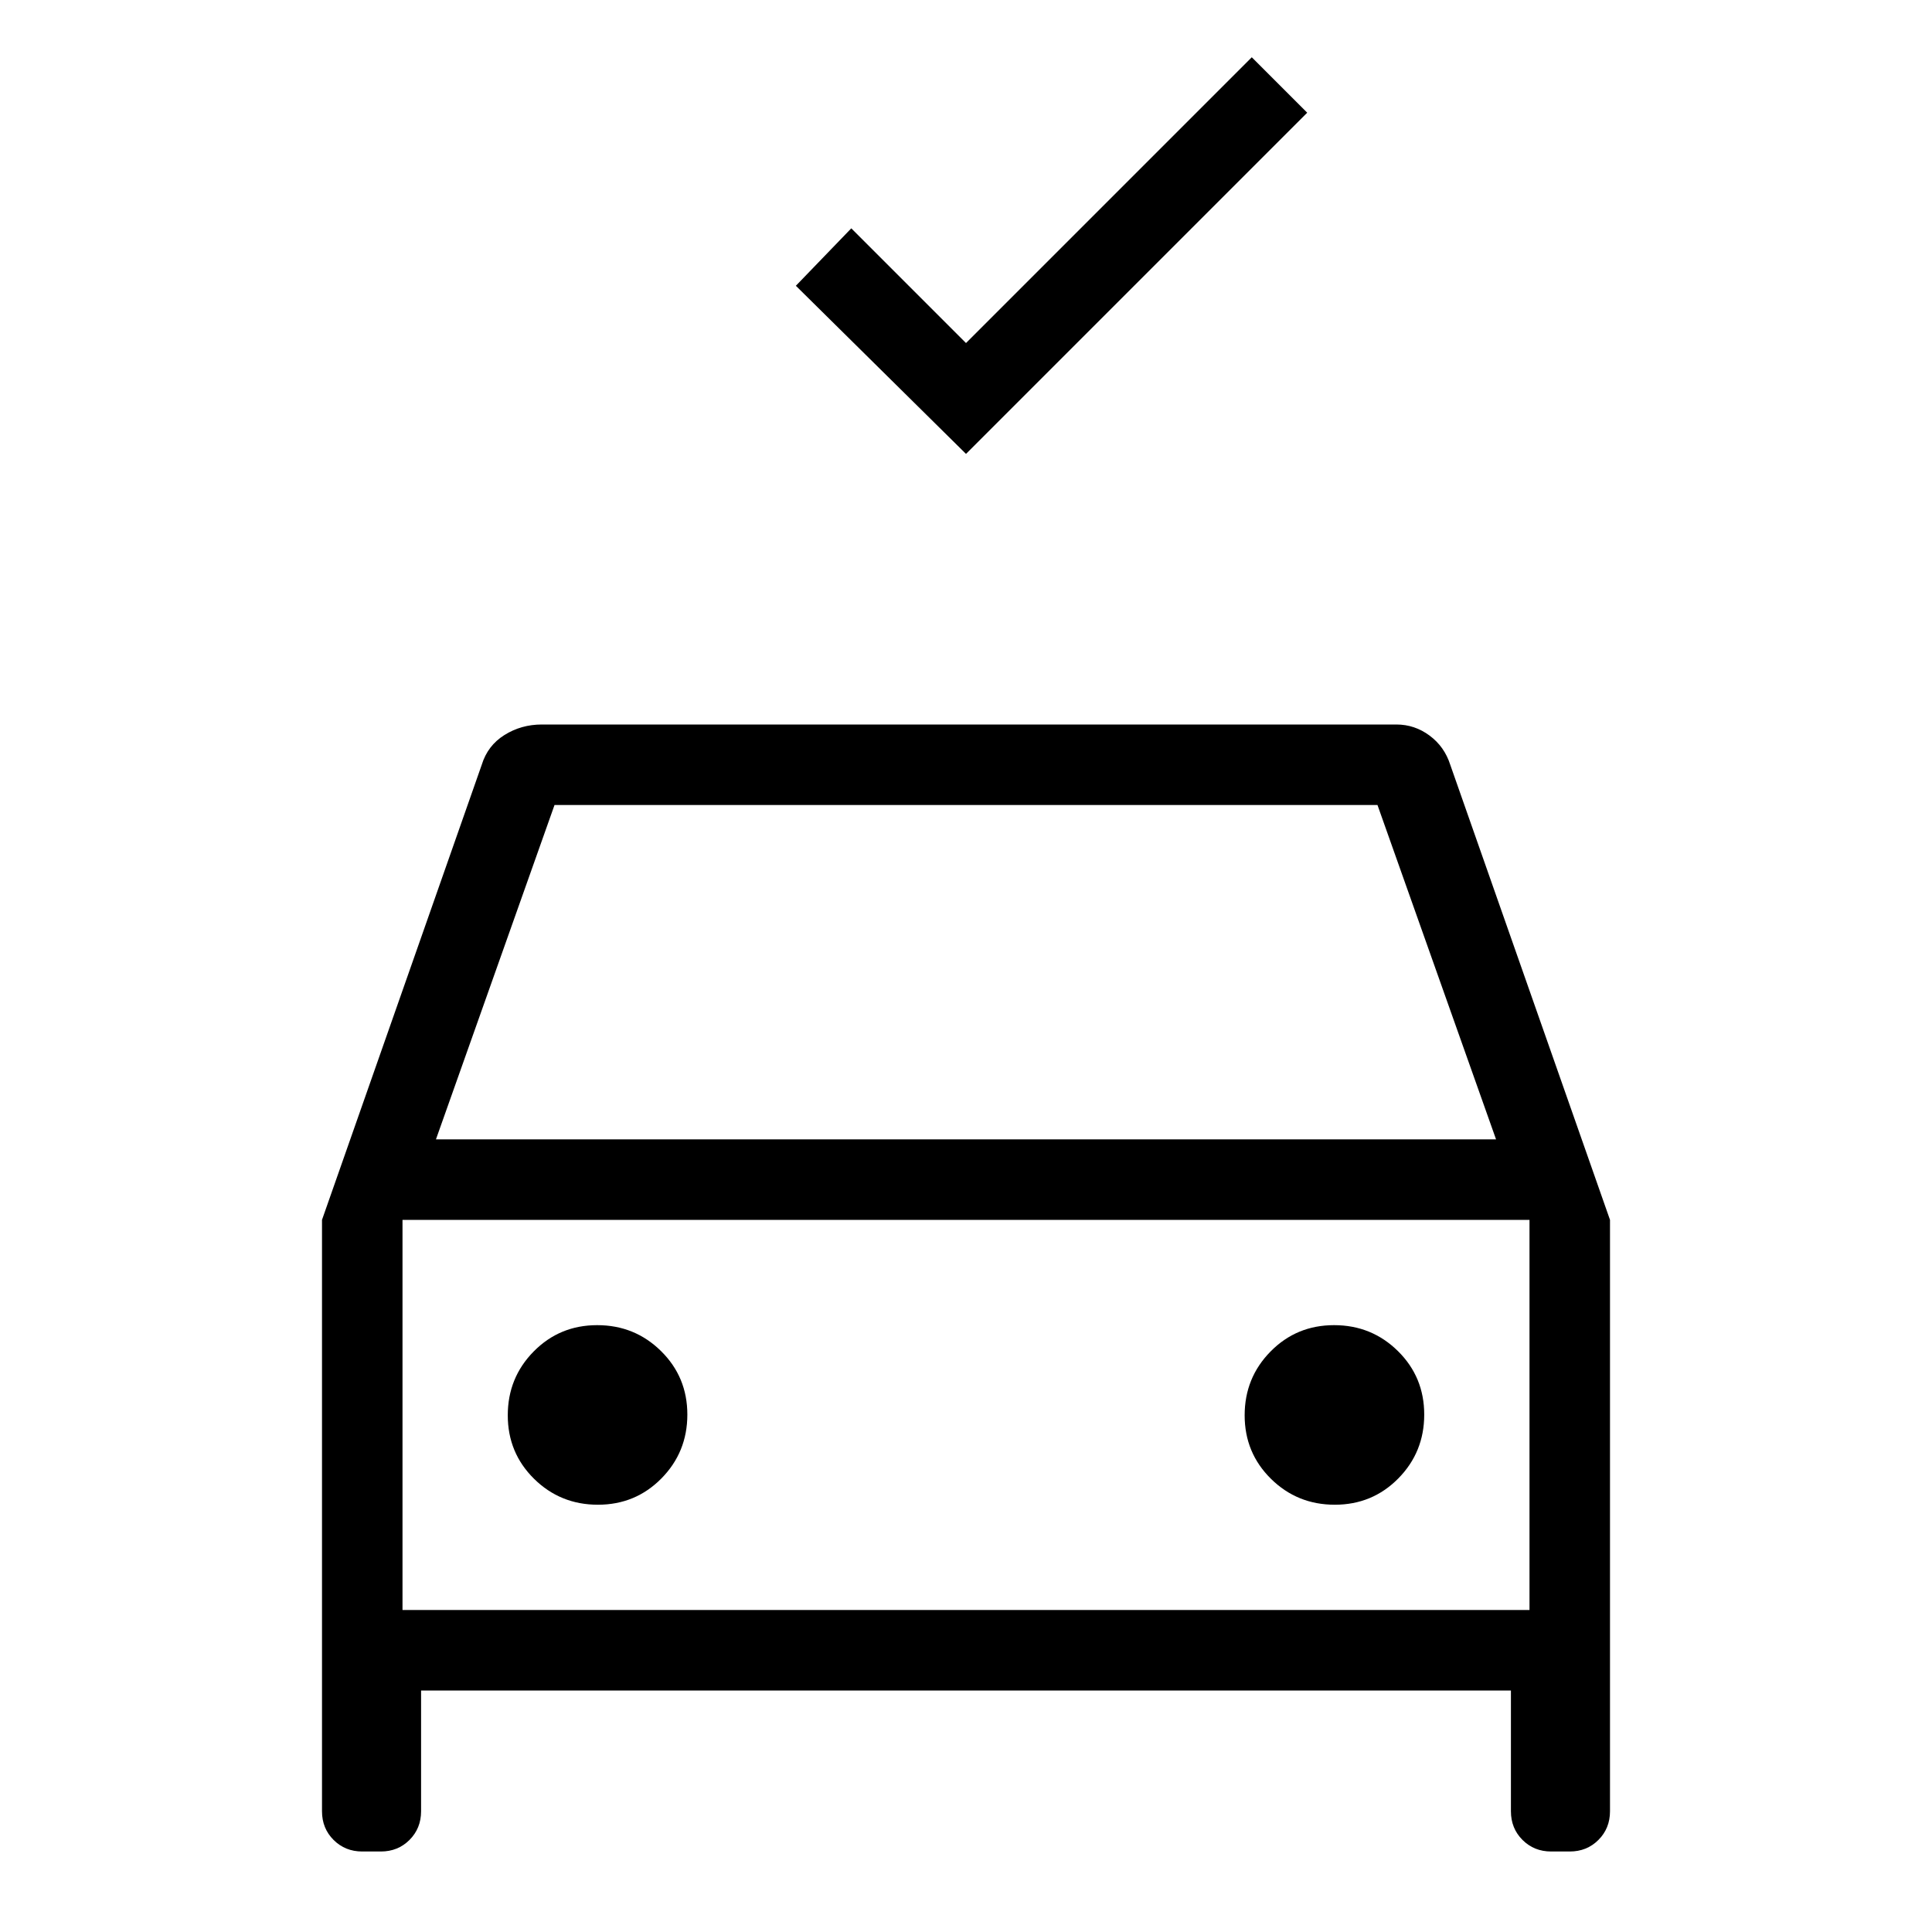 <svg xmlns="http://www.w3.org/2000/svg" height="24" viewBox="0 -960 960 960" width="24"><path d="M480-734.46 395.46-818 423-846.54l57 57 142-142L649.54-904 480-734.46ZM180-40q-8.5 0-14.25-5.75T160-60v-293.85L239.38-580q2.93-9.54 11.27-14.77Q259-600 269.23-600h424.62q9.08 0 16.49 5.5 7.41 5.5 10.28 14.5L800-353.85V-60q0 8.5-5.75 14.25T780-40h-9.23q-8.5 0-14.25-5.75T750.77-60v-60H209.23v60q0 8.5-5.75 14.25T189.23-40H180Zm36.62-353.85h526.76L684.46-560H275.54l-58.92 166.15Zm-16.62 40V-160v-193.85Zm97.1 141.54q18.67 0 31.55-13.06 12.89-13.07 12.89-31.73 0-18.67-13.07-31.55-13.06-12.89-31.73-12.89-18.66 0-31.55 13.07-12.88 13.06-12.88 31.73 0 18.66 13.06 31.55 13.07 12.88 31.73 12.88Zm366.16 0q18.66 0 31.55-13.06 12.88-13.07 12.88-31.73 0-18.67-13.06-31.55-13.07-12.89-31.73-12.89-18.67 0-31.55 13.07-12.89 13.06-12.89 31.73 0 18.66 13.07 31.55 13.06 12.88 31.73 12.88ZM200-160h560v-193.85H200V-160Z"/></svg>
